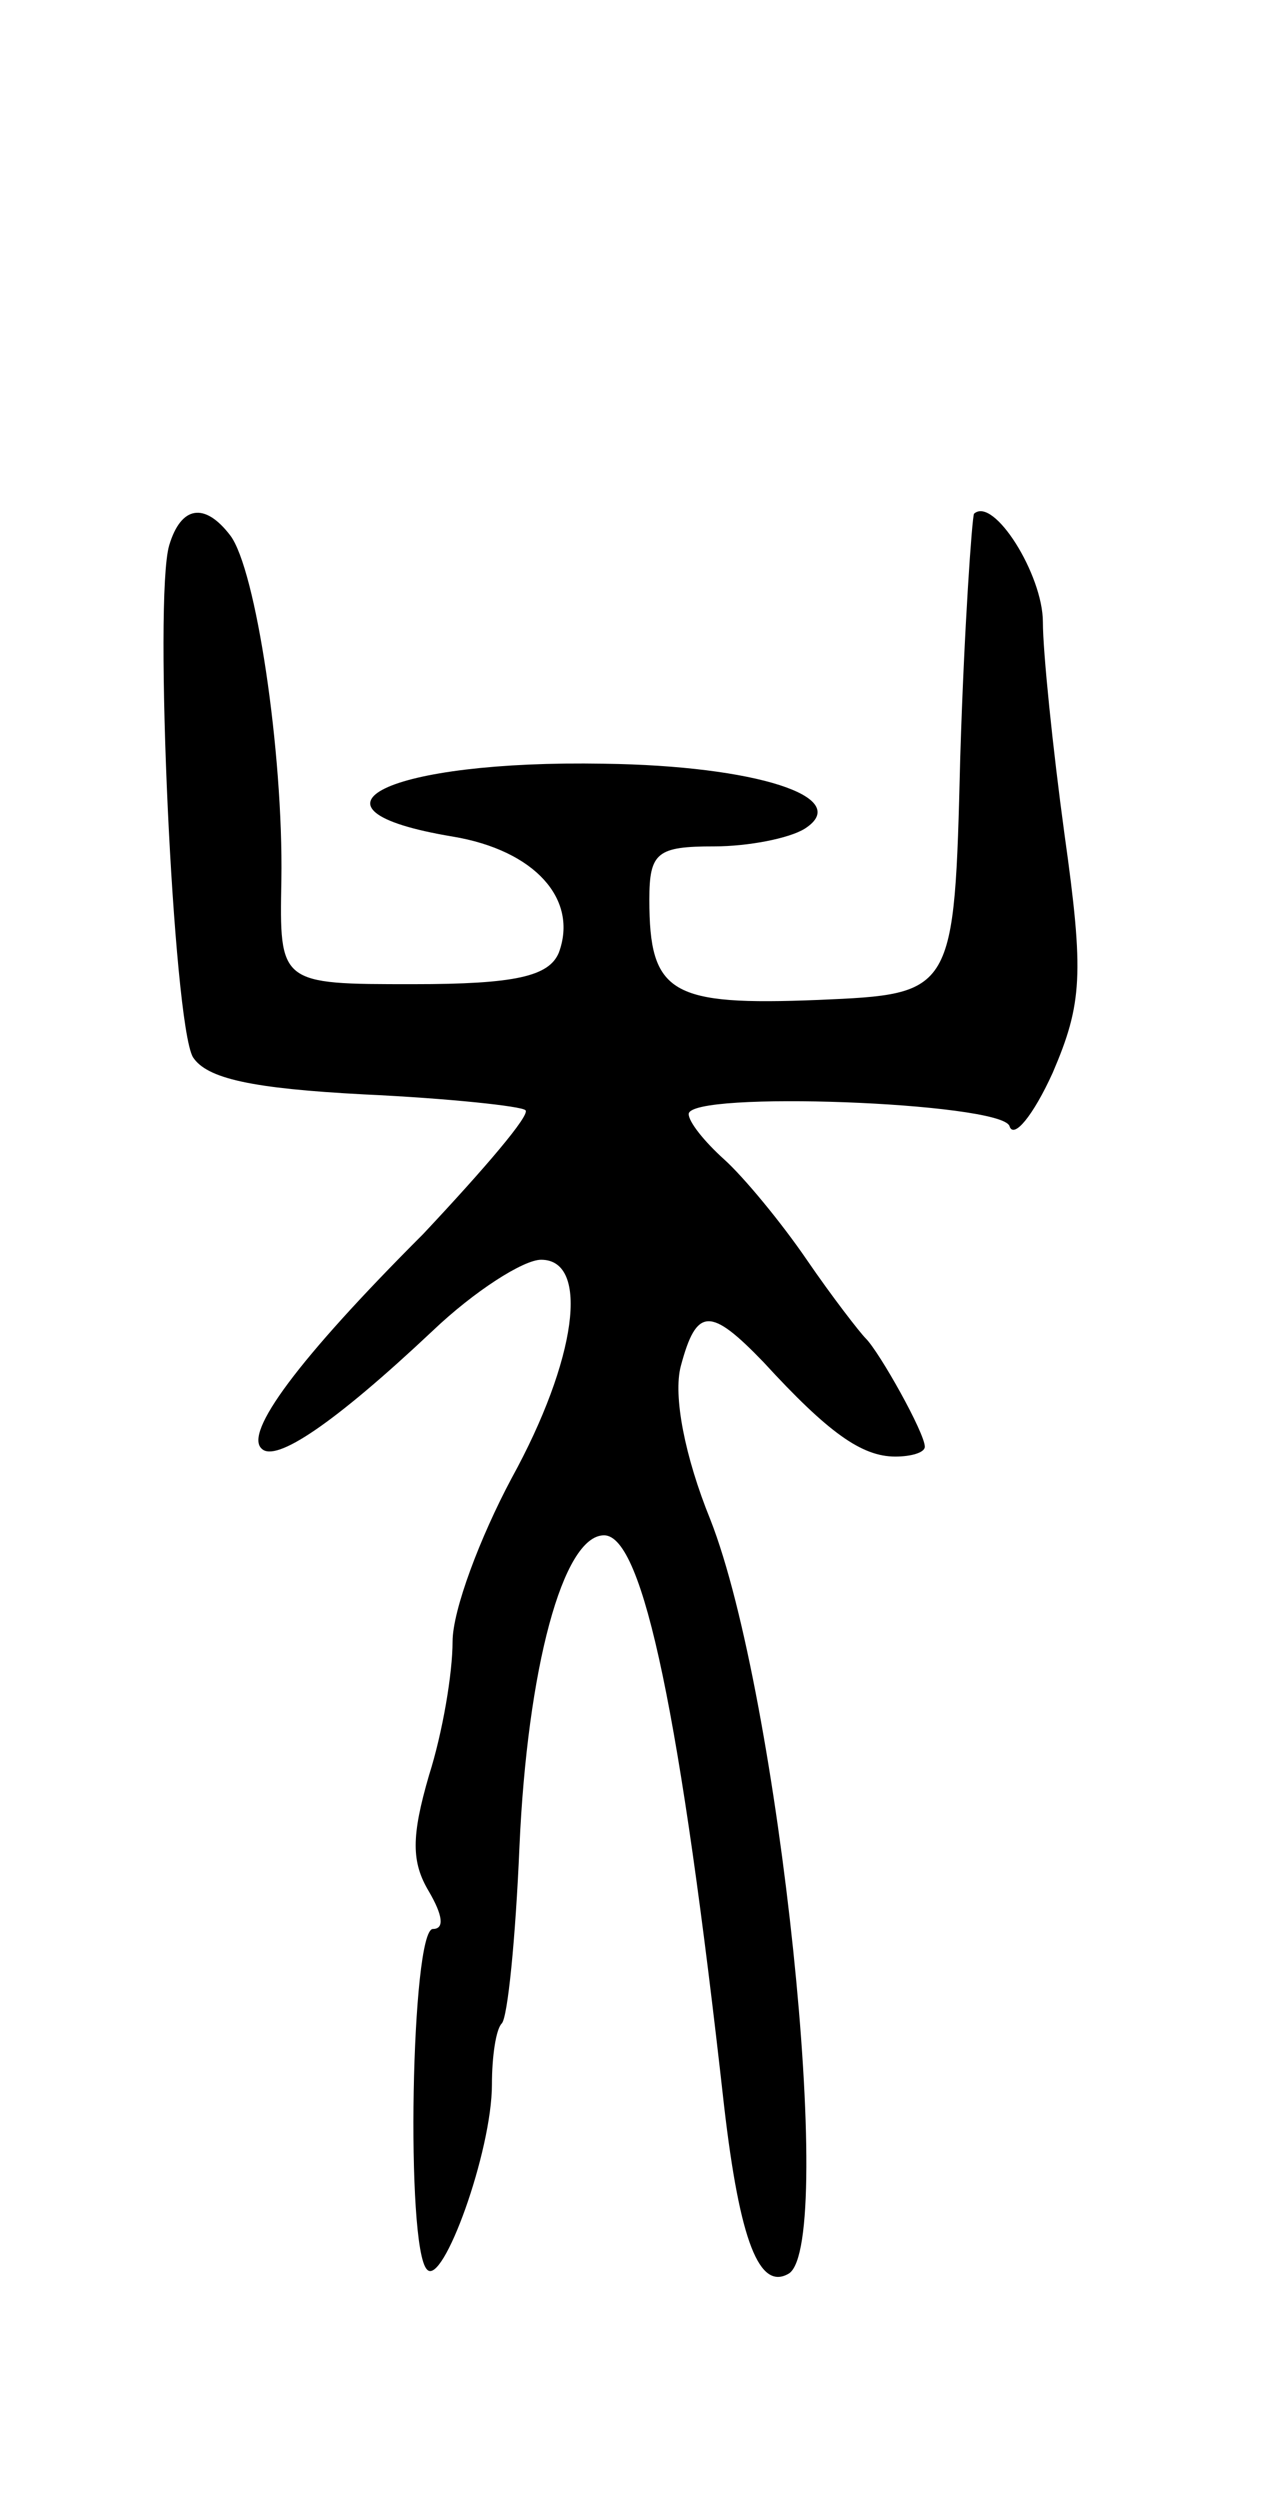<svg version="1.0" xmlns="http://www.w3.org/2000/svg"
 width="65pt" height="127pt" viewBox="0 0 65 127"
 preserveAspectRatio="xMidYMid meet">
<g transform="translate(0,127) scale(0.1,-0.1)"
fill="#000000" stroke="none">
<path d="M86 993 c-8 -27 2 -242 12 -260 7 -11 30 -16 87 -19 43 -2 80 -6 82
-8 3 -2 -21 -30 -52 -63 -64 -64 -91 -101 -82 -109 7 -7 36 12 87 60 21 20 46
36 55 36 25 0 18 -51 -15 -111 -16 -30 -30 -67 -30 -83 0 -16 -5 -46 -12 -68
-9 -31 -9 -44 0 -59 7 -12 8 -19 2 -19 -11 0 -14 -162 -3 -173 8 -9 33 60 33
94 0 14 2 28 5 31 3 3 7 43 9 90 4 90 22 158 43 158 20 0 39 -93 61 -290 8
-69 18 -94 33 -85 24 16 -5 294 -40 383 -13 32 -19 63 -15 78 8 30 15 30 42 2
33 -36 50 -48 67 -48 8 0 15 2 15 5 0 7 -23 48 -30 55 -3 3 -17 21 -30 40 -13
19 -32 42 -42 51 -10 9 -18 19 -18 23 0 12 158 6 163 -6 2 -7 12 5 22 27 15
35 16 50 6 121 -6 44 -11 93 -11 108 0 24 -25 64 -35 55 -1 -2 -5 -58 -7 -124
-3 -120 -3 -120 -72 -123 -75 -3 -86 3 -86 51 0 24 4 27 33 27 17 0 38 4 46 9
25 16 -25 32 -102 33 -110 2 -161 -23 -77 -37 42 -7 64 -32 54 -59 -5 -12 -22
-16 -74 -16 -68 0 -68 0 -67 53 1 65 -13 158 -26 175 -13 17 -25 15 -31 -5z"/>
</g>
</svg>
